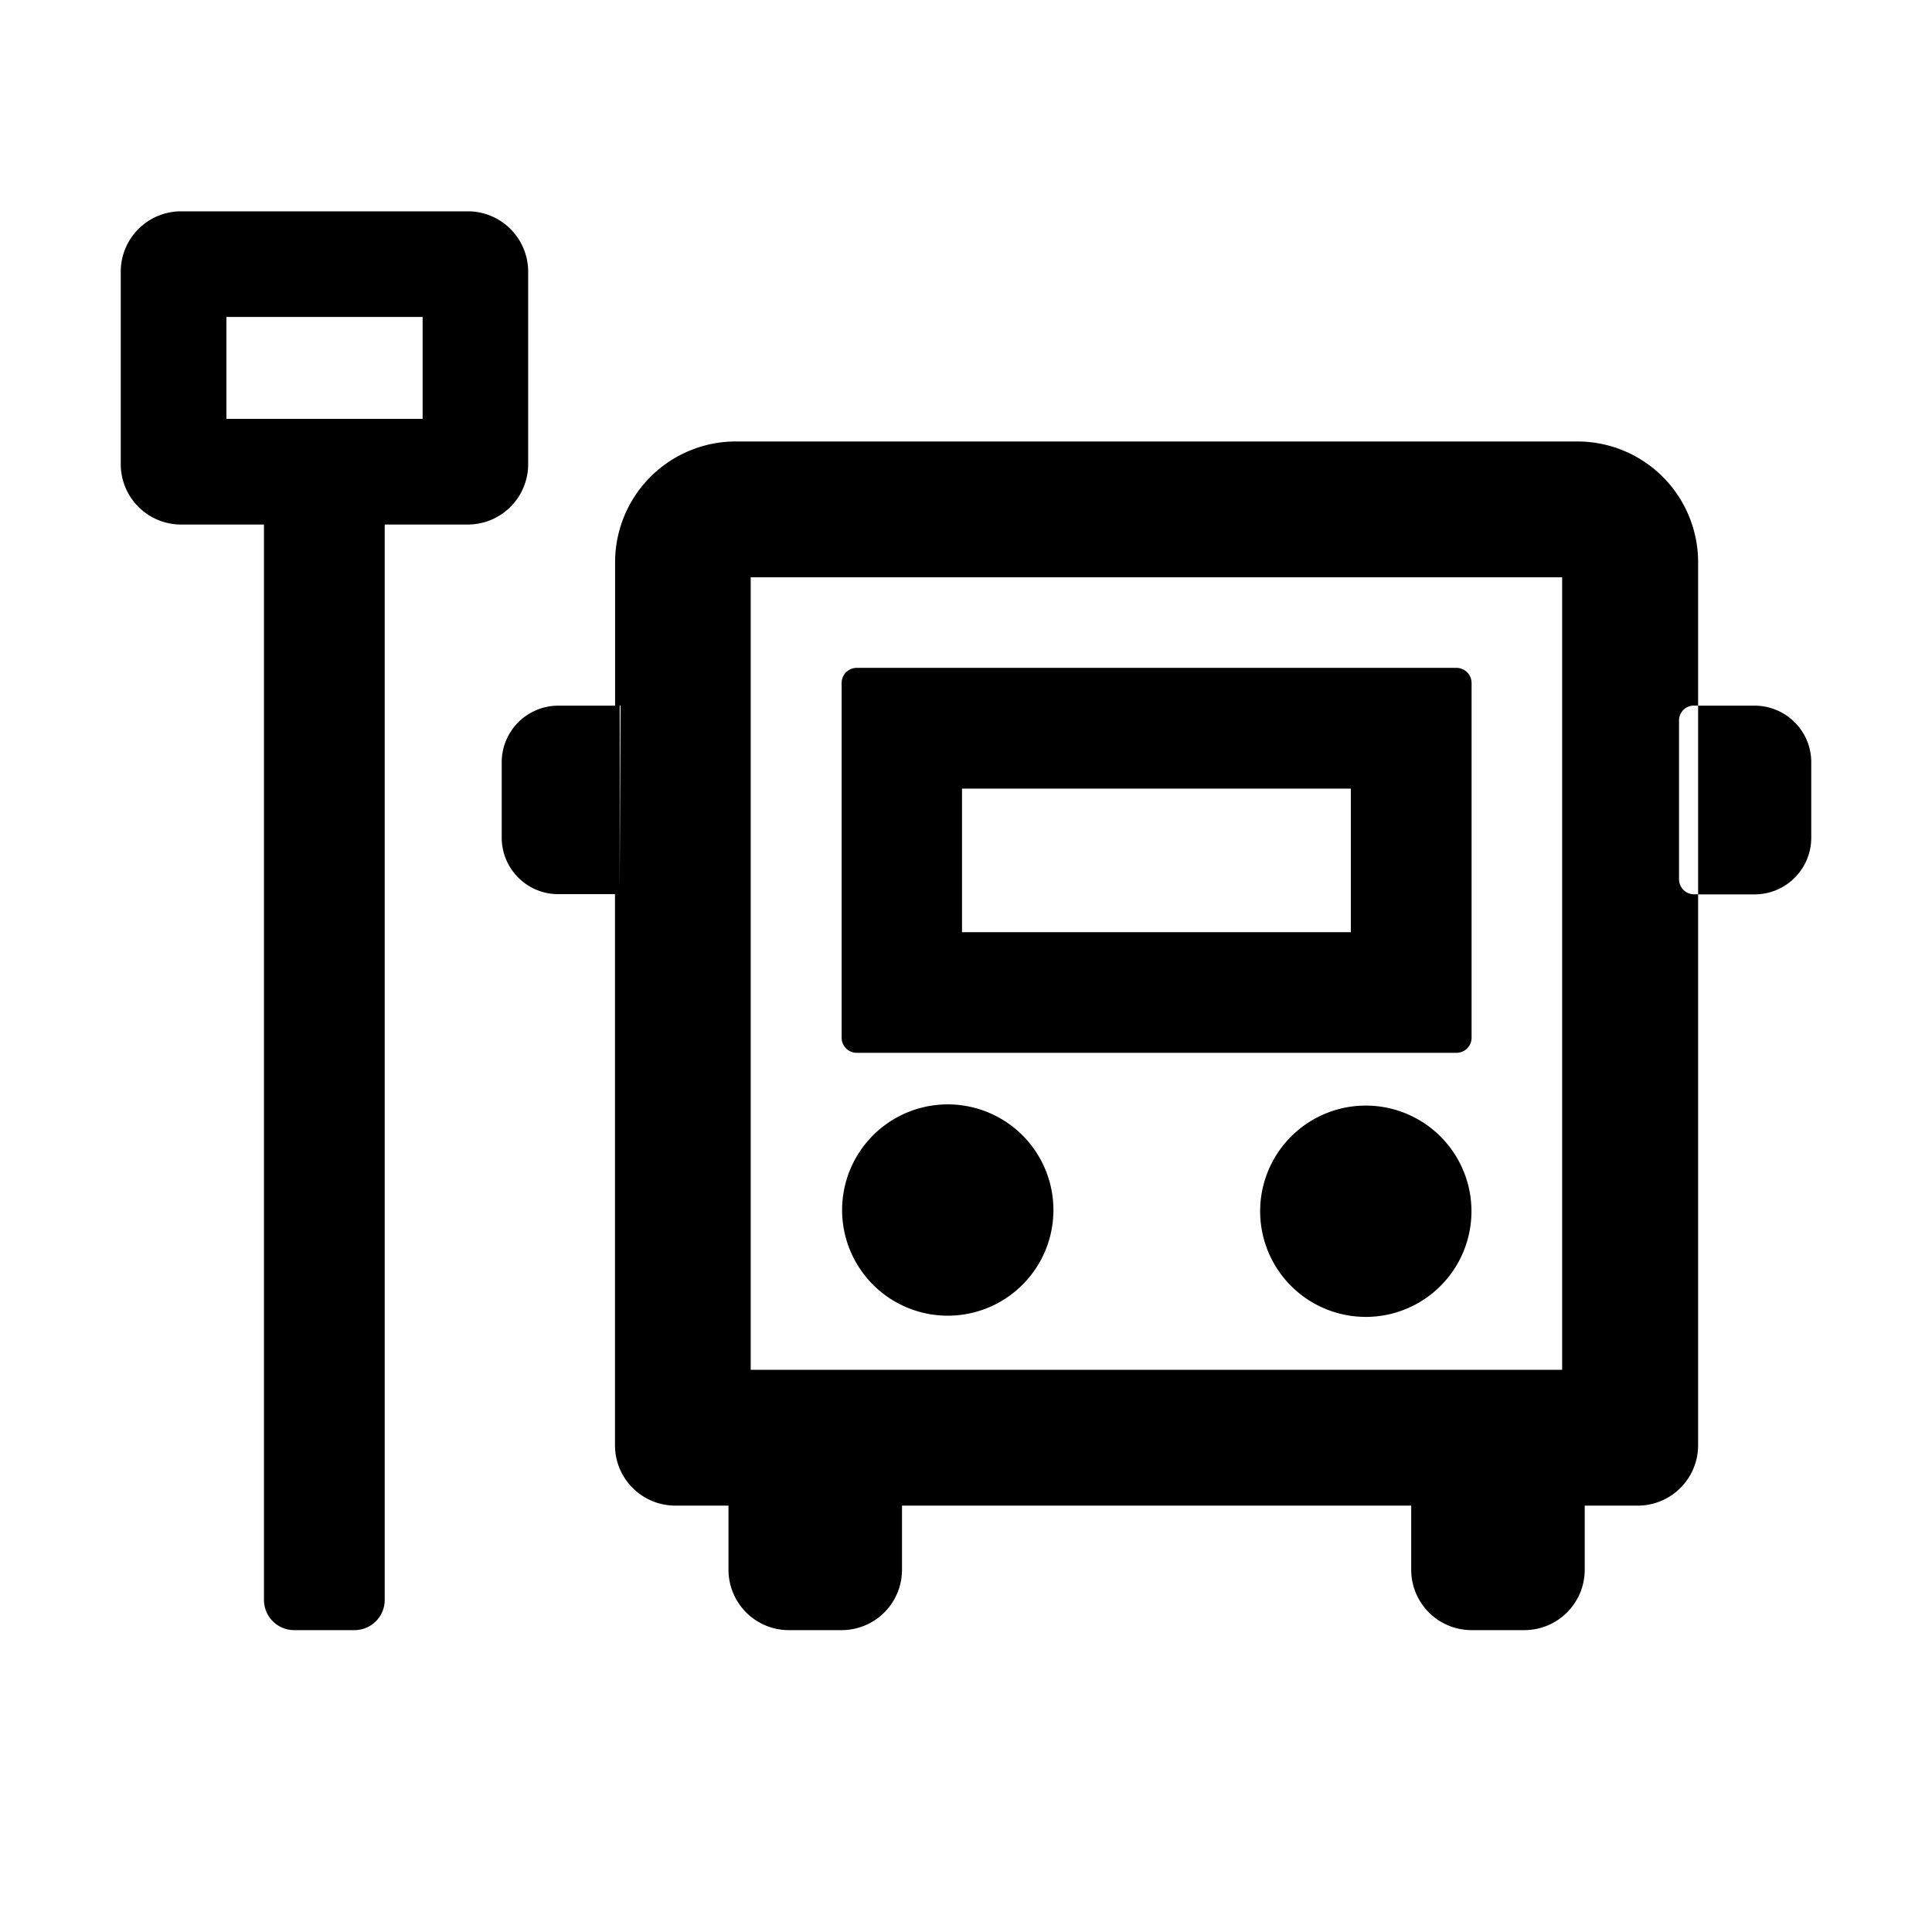 <?xml version="1.0" standalone="no"?><!DOCTYPE svg PUBLIC "-//W3C//DTD SVG 1.1//EN" "http://www.w3.org/Graphics/SVG/1.1/DTD/svg11.dtd"><svg t="1705634136680" class="icon" viewBox="0 0 1024 1024" version="1.1" xmlns="http://www.w3.org/2000/svg" p-id="1371" xmlns:xlink="http://www.w3.org/1999/xlink" width="200" height="200"><path d="M836.032 233.984a64 64 0 0 1 64 64v76.032h29.888c16.64 0 30.08 13.44 30.08 29.952v40c0 16.64-13.44 30.08-30.08 30.08h-29.888v291.968a32 32 0 0 1-32 32h-28.096V832a32 32 0 0 1-32 32h-27.968a32 32 0 0 1-32-32v-33.984H478.08V832a32 32 0 0 1-32 32h-27.968a32 32 0 0 1-32-32v-33.984h-28.16a32 32 0 0 1-32-32V473.92H296a29.952 29.952 0 0 1-30.08-29.504v-40.512a30.016 30.016 0 0 1 29.632-29.888h30.464v-76.032a64 64 0 0 1 64-64h445.952zM247.936 112a32 32 0 0 1 32 32v102.016a32 32 0 0 1-32 32h-44.032V848a16 16 0 0 1-16 16h-32a16 16 0 0 1-16-16V278.016H96a32 32 0 0 1-32-32V144a32 32 0 0 1 32-32h152z m580.032 193.984h-430.08v420.032h430.08V305.92z m-104.064 280a56 56 0 1 1 0 112 56 56 0 0 1 0-112z m-221.248-0.64a56 56 0 1 1-0.64 112 56 56 0 0 1 0.64-112z m269.248-231.36c4.48 0 8.064 3.584 8.064 8v188.032a8 8 0 0 1-8.064 8H454.08a8 8 0 0 1-8-8V361.984c0-4.416 3.584-8 8-8h317.952z m-55.936 64h-206.08v76.096h206.08v-76.16z m181.888-44.032a7.936 7.936 0 0 0-7.936 7.744v84.288c0 4.352 3.456 7.872 7.68 8h2.432v-99.968h-2.048z m-568.96 0l-0.448 0.064v97.024l0.448-97.088zM224 168H120v54.016h104V168z" p-id="1372"></path></svg>